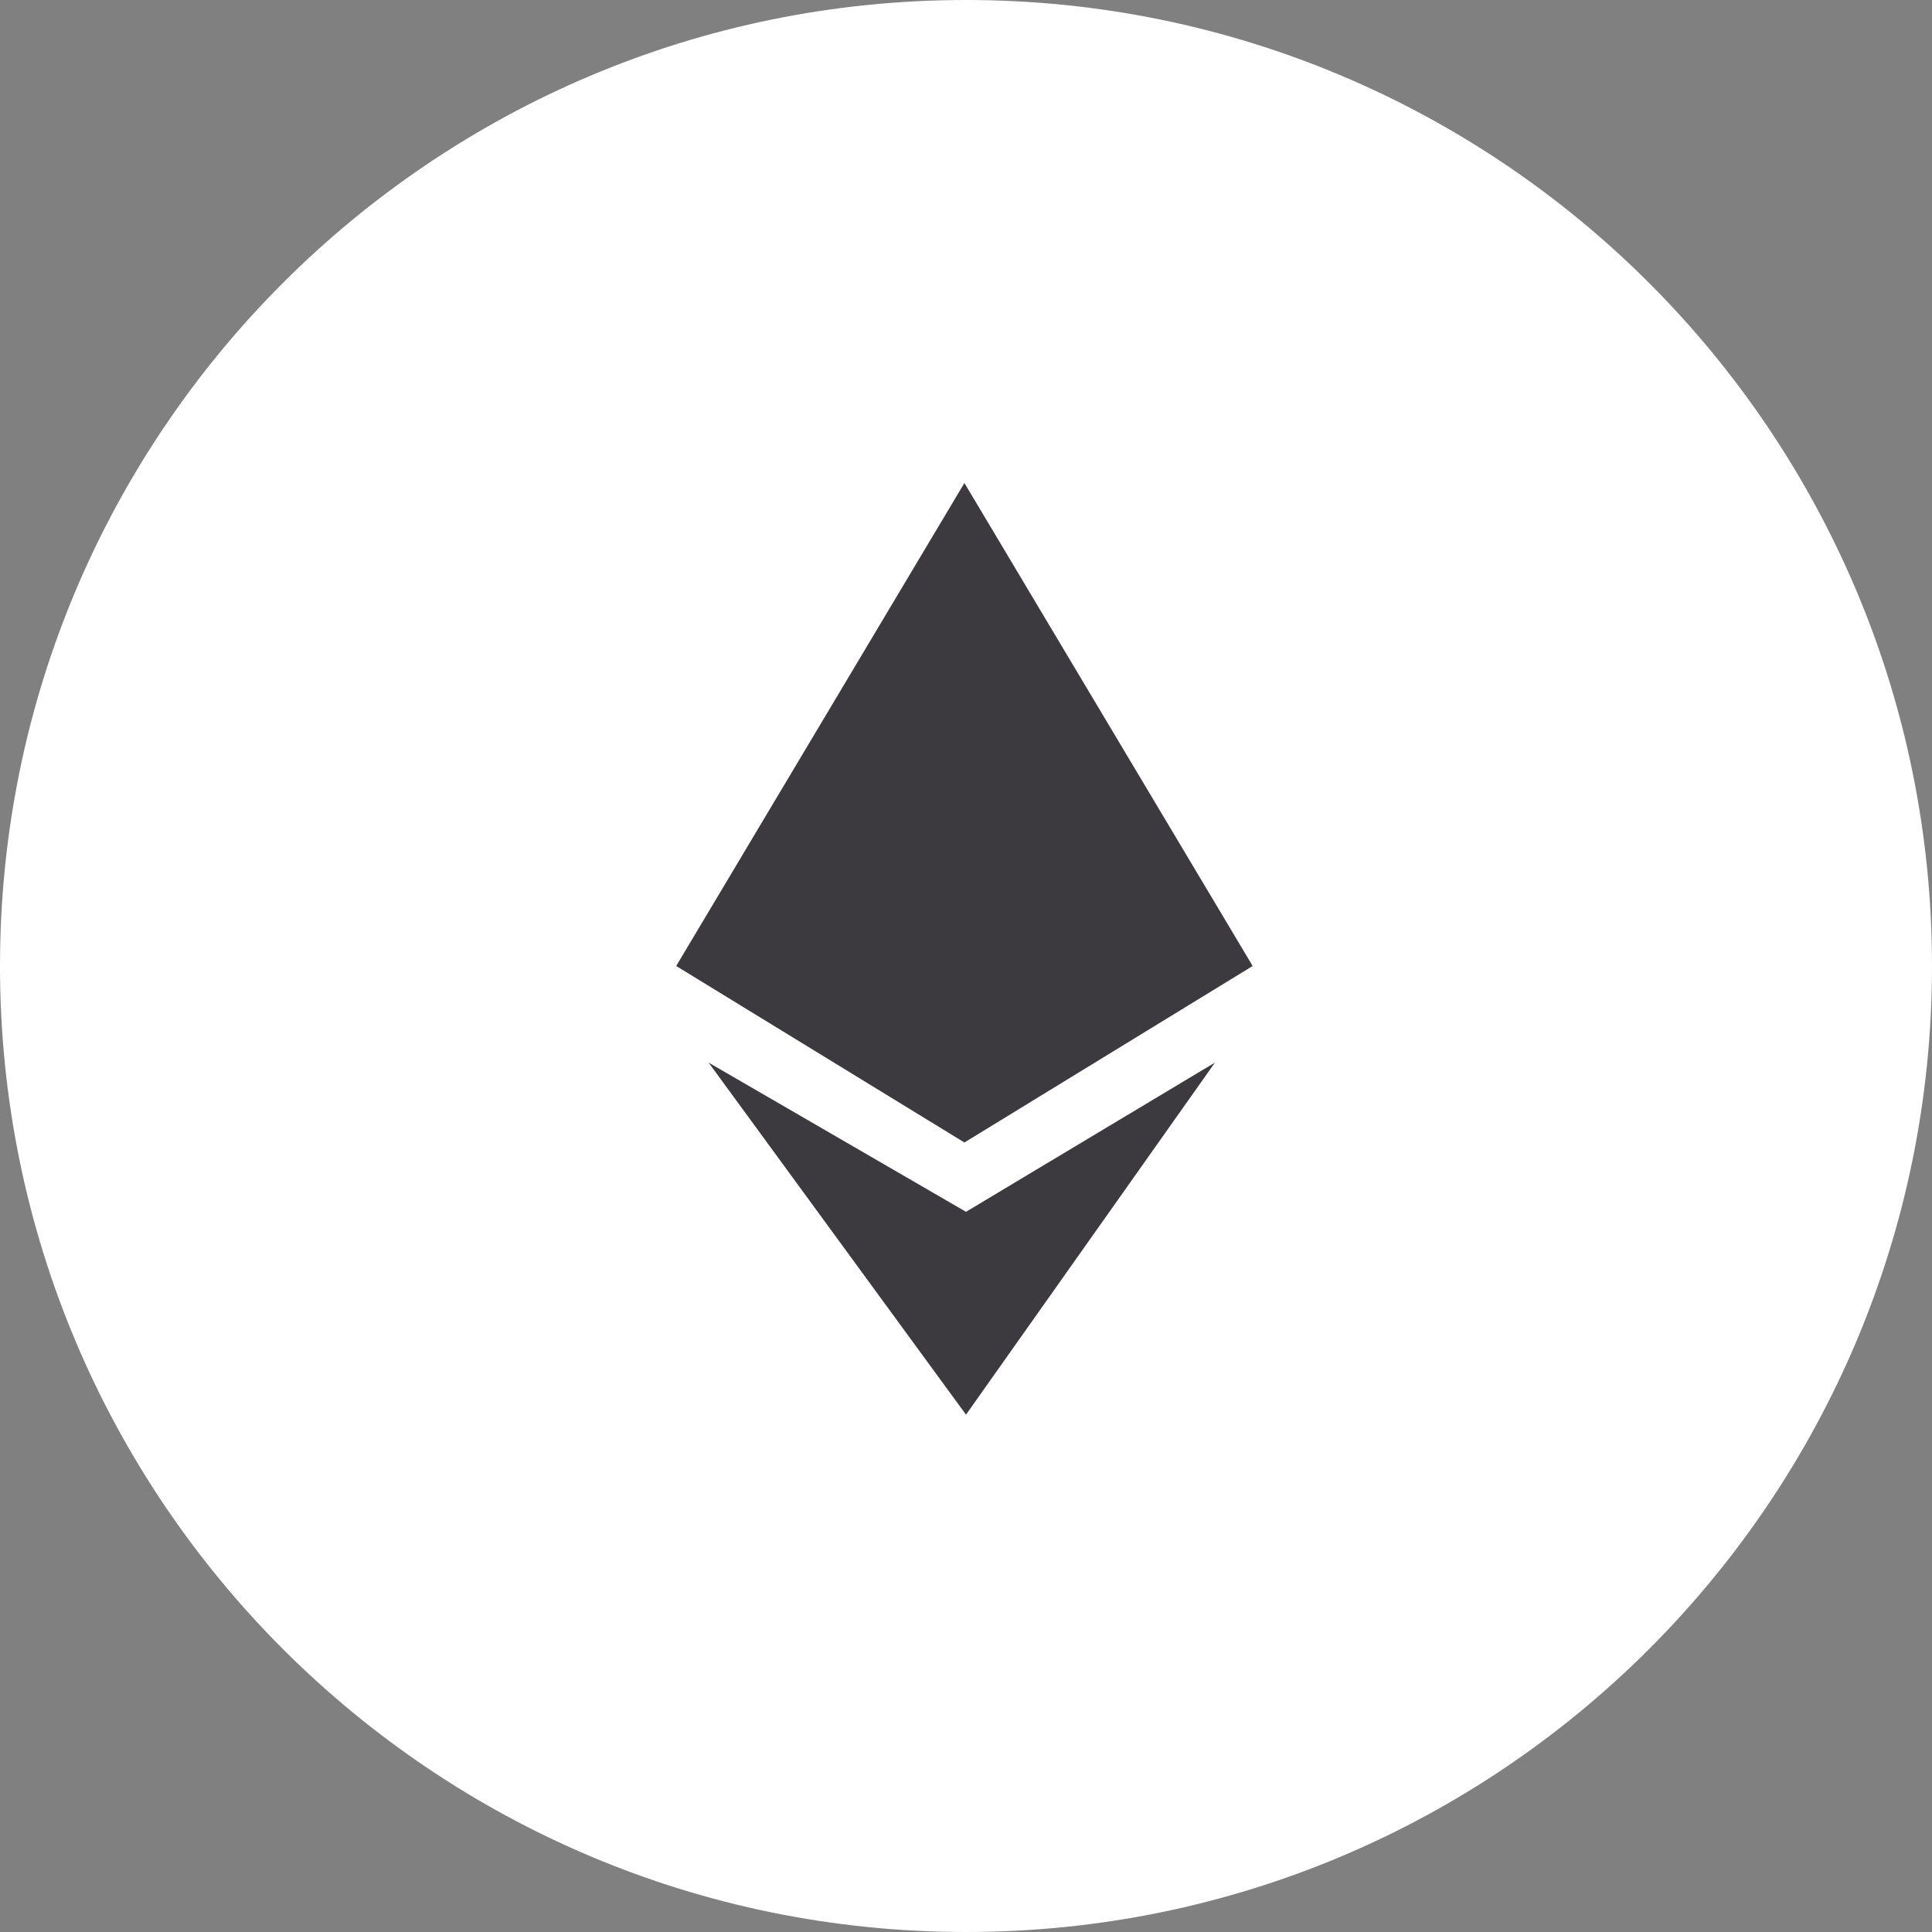 <?xml version="1.0" encoding="utf-8"?>
<svg width="40px" height="40px" viewBox="0 0 40 40" version="1.1" xmlns:xlink="http://www.w3.org/1999/xlink" xmlns="http://www.w3.org/2000/svg">
  <rect x="0" y="0" width="40" height="40" fill="#808080" stroke="none"/>
  <desc>Created with Lunacy</desc>
  <g id="Logo/LNR-Filled-Copy-2">
    <g id="Setup/Icon-Button/Outline">
      <path d="M20 40C31.046 40 40 31.046 40 20C40 8.954 31.046 0 20 0C8.954 0 0 8.954 0 20C0 31.046 8.954 40 20 40Z" id="Oval" fill="#FFFFFF" stroke="none" />
    </g>
    <g id="Logo/Crypto/ETH" transform="translate(8 8)">
      <path d="M0 10L5.967 0L11.935 10L5.967 13.654L0 10ZM6 15.089L0.671 12L6 19.289L11.154 12L6 15.089Z" transform="translate(6 2)" id="Combined-Shape" fill="#3C3A3E" fill-rule="evenodd" stroke="none" />
    </g>
    <g id="Setup/Icon-Button/Outline-Copy" />
  </g>
</svg>